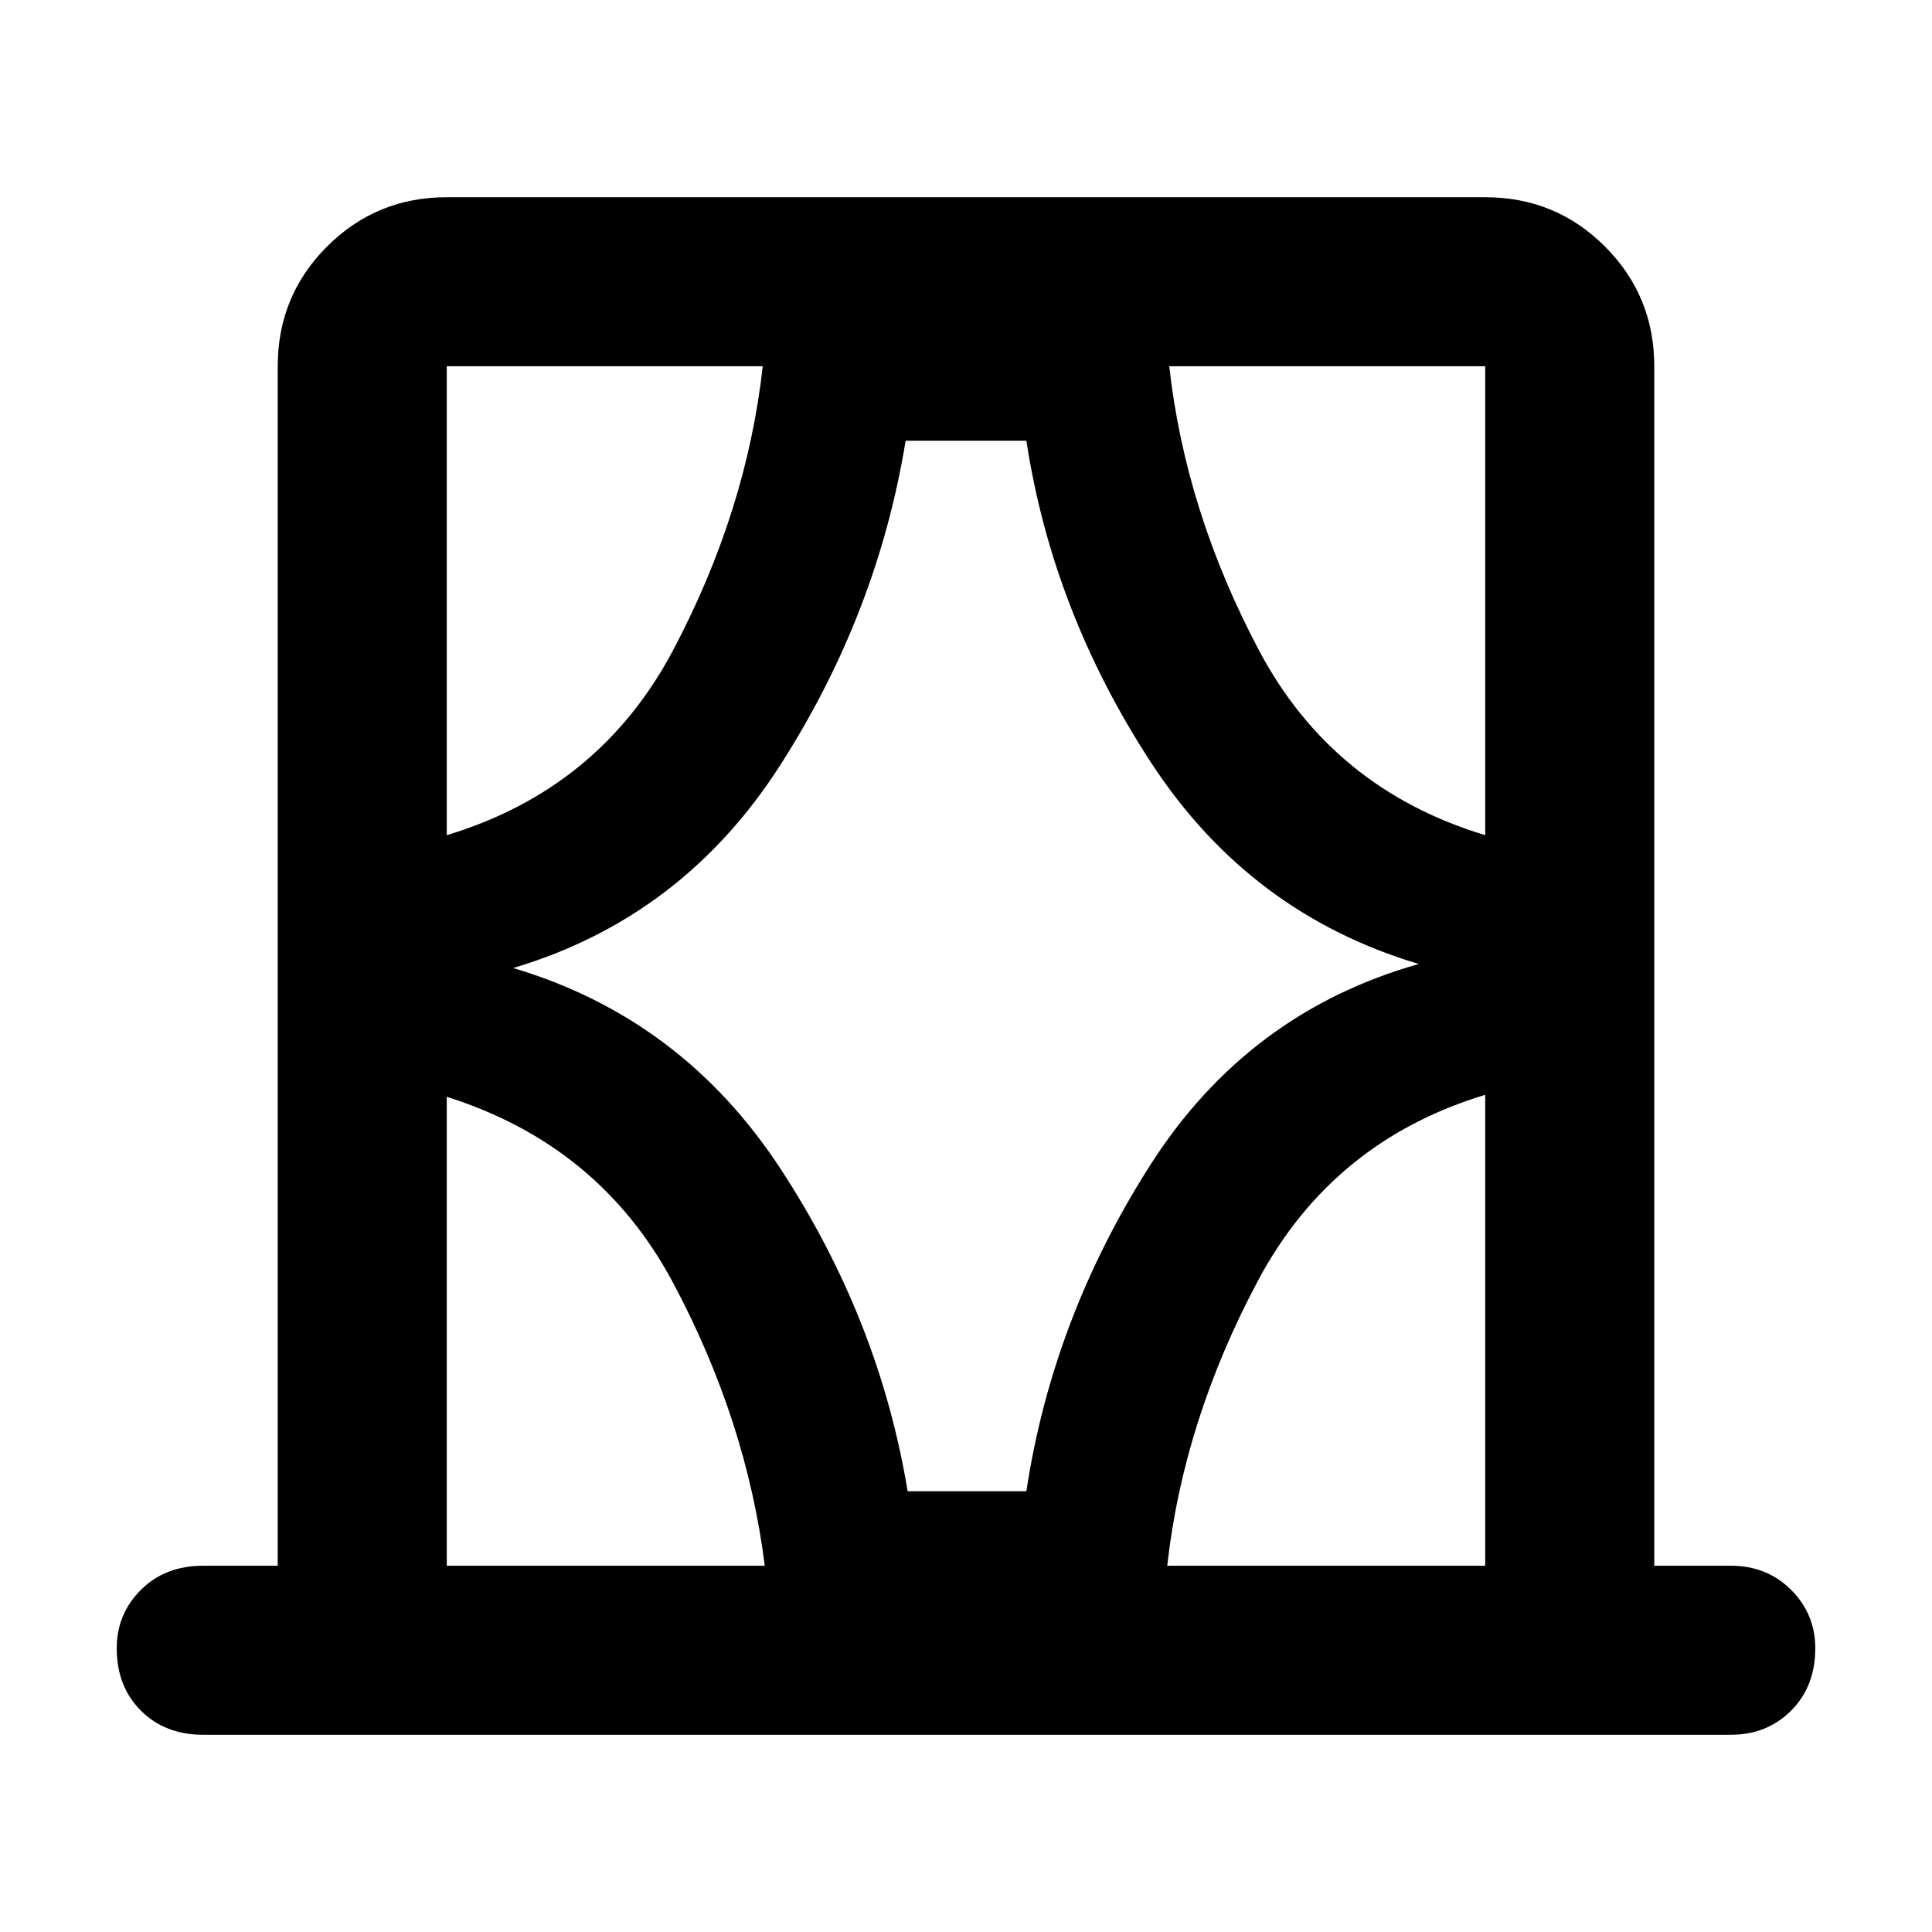 <svg xmlns="http://www.w3.org/2000/svg" height="48" width="48"><path d="M11.1 38.9H19q-.45-3.6-2.275-7.025Q14.9 28.45 11.1 27.25Zm0-29.8v11.65q3.8-1.15 5.625-4.6Q18.55 12.7 18.95 9.1H11.1Zm1.65 14.95q4.2 1.25 6.65 5t3.15 8h2.95q.65-4.3 3.075-8.1 2.425-3.8 6.675-5-4.2-1.25-6.65-5t-3.1-8h-3q-.7 4.3-3.125 8.075Q16.95 22.8 12.75 24.05Zm24.15-3.3V9.1h-7.85q.4 3.6 2.225 7.05 1.825 3.45 5.625 4.6Zm0 18.15V27.2q-3.8 1.15-5.65 4.625Q29.4 35.3 29 38.9ZM5.05 43.1q-.95 0-1.55-.6-.6-.6-.6-1.55 0-.85.6-1.45t1.55-.6H6.9V9.1q0-1.75 1.225-2.975T11.1 4.9h25.8q1.75 0 2.975 1.225T41.1 9.1v29.8H43q.9 0 1.5.6t.6 1.45q0 .95-.6 1.55-.6.6-1.5.6Zm6.05-34V20.75Zm25.8 29.8V27.2Zm-25.8 0V27.25 38.9Zm25.8-18.15V9.1Z"/></svg>